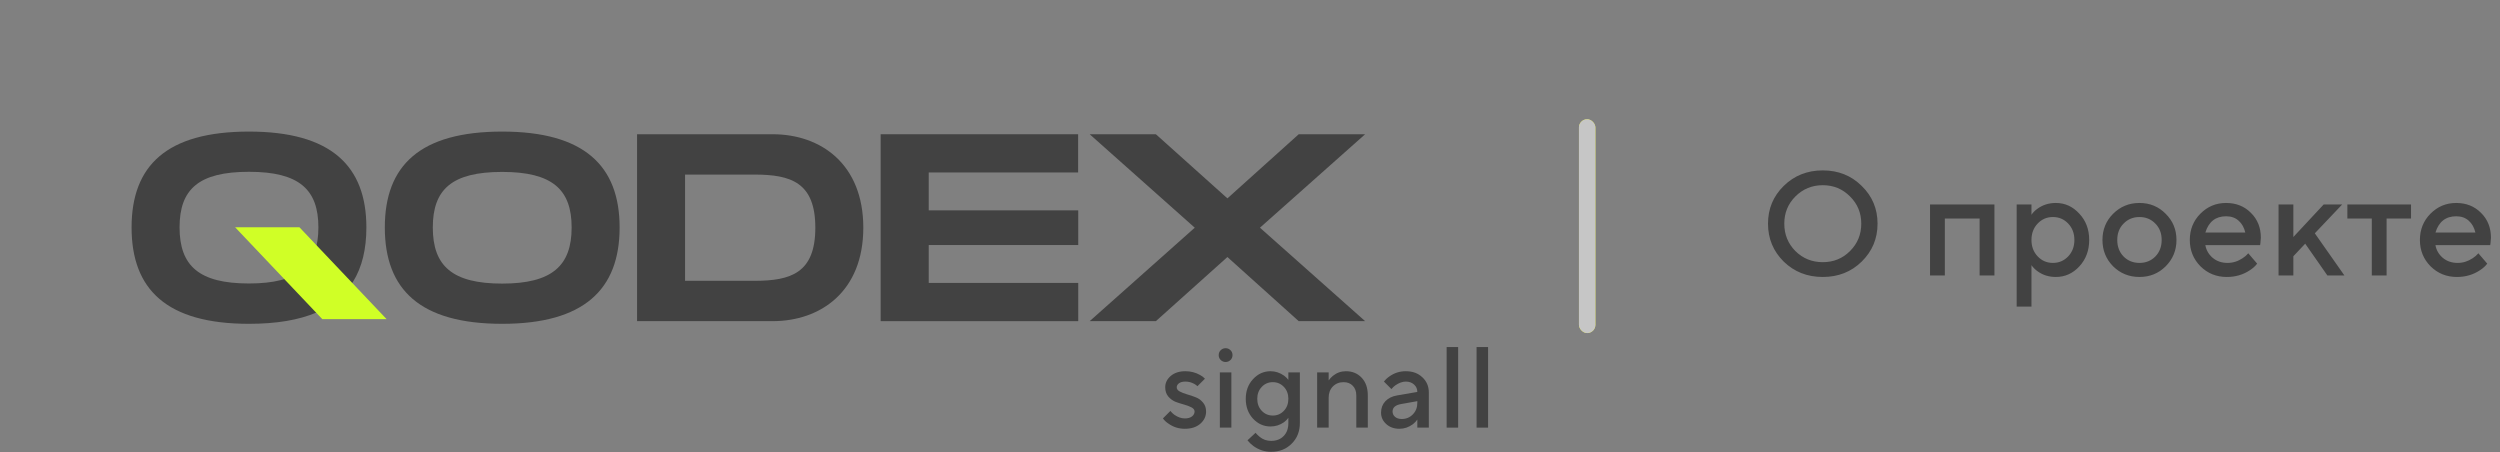 <svg width="304" height="55" viewBox="0 0 304 55" fill="none" xmlns="http://www.w3.org/2000/svg">
<rect x="0" y="0" width="304" height="55" fill="#808080" stroke="none"/>
<path d="M141.41 50.88L142.32 49.97C142.469 50.157 142.628 50.311 142.796 50.432C143.225 50.731 143.65 50.88 144.07 50.88C144.443 50.88 144.733 50.801 144.938 50.642C145.153 50.474 145.26 50.273 145.26 50.04C145.26 49.835 145.134 49.667 144.882 49.536C144.639 49.406 144.345 49.294 144 49.2C143.655 49.107 143.305 48.995 142.95 48.864C142.605 48.724 142.306 48.505 142.054 48.206C141.811 47.907 141.69 47.539 141.69 47.1C141.69 46.559 141.914 46.097 142.362 45.714C142.81 45.331 143.403 45.14 144.14 45.14C144.793 45.14 145.391 45.294 145.932 45.602C146.165 45.724 146.361 45.873 146.52 46.05L145.61 46.96C145.479 46.839 145.349 46.745 145.218 46.68C144.891 46.493 144.532 46.4 144.14 46.4C143.804 46.4 143.543 46.47 143.356 46.61C143.179 46.75 143.09 46.913 143.09 47.1C143.09 47.306 143.211 47.474 143.454 47.604C143.706 47.735 144.005 47.852 144.35 47.954C144.695 48.047 145.041 48.164 145.386 48.304C145.741 48.435 146.039 48.65 146.282 48.948C146.534 49.237 146.66 49.602 146.66 50.04C146.66 50.628 146.422 51.127 145.946 51.538C145.479 51.94 144.854 52.14 144.07 52.14C143.333 52.14 142.67 51.93 142.082 51.51C141.811 51.333 141.587 51.123 141.41 50.88Z" fill="#424242"/>
<path d="M148.334 52V45.28H149.734V52H148.334ZM148.446 43.782C148.278 43.623 148.194 43.423 148.194 43.18C148.194 42.938 148.278 42.737 148.446 42.578C148.614 42.419 148.81 42.34 149.034 42.34C149.258 42.34 149.454 42.419 149.622 42.578C149.79 42.737 149.874 42.938 149.874 43.18C149.874 43.423 149.79 43.623 149.622 43.782C149.454 43.941 149.258 44.02 149.034 44.02C148.81 44.02 148.614 43.941 148.446 43.782Z" fill="#424242"/>
<path d="M151.694 53.54L152.674 52.63C152.842 52.826 153.01 52.989 153.178 53.12C153.57 53.447 154.032 53.61 154.564 53.61C155.208 53.61 155.717 53.414 156.09 53.022C156.473 52.639 156.664 52.112 156.664 51.44V50.81C156.524 51.006 156.347 51.184 156.132 51.342C155.637 51.688 155.091 51.86 154.494 51.86C153.673 51.86 152.963 51.543 152.366 50.908C151.778 50.264 151.484 49.462 151.484 48.5C151.484 47.539 151.778 46.741 152.366 46.106C152.963 45.462 153.673 45.14 154.494 45.14C155.082 45.14 155.628 45.318 156.132 45.672C156.337 45.822 156.515 45.994 156.664 46.19V45.28H158.064V51.44C158.064 52.458 157.733 53.293 157.07 53.946C156.417 54.609 155.581 54.94 154.564 54.94C153.789 54.94 153.075 54.707 152.422 54.24C152.133 54.026 151.89 53.792 151.694 53.54ZM153.43 49.956C153.794 50.339 154.242 50.53 154.774 50.53C155.306 50.53 155.754 50.339 156.118 49.956C156.482 49.574 156.664 49.088 156.664 48.5C156.664 47.912 156.482 47.427 156.118 47.044C155.754 46.661 155.306 46.47 154.774 46.47C154.242 46.47 153.794 46.661 153.43 47.044C153.066 47.427 152.884 47.912 152.884 48.5C152.884 49.088 153.066 49.574 153.43 49.956Z" fill="#424242"/>
<path d="M160.165 52V45.28H161.565V46.26C161.705 46.055 161.878 45.868 162.083 45.7C162.55 45.327 163.077 45.14 163.665 45.14C164.449 45.14 165.089 45.406 165.583 45.938C166.078 46.461 166.325 47.175 166.325 48.08V52H164.925V48.08C164.925 47.586 164.781 47.194 164.491 46.904C164.211 46.615 163.843 46.47 163.385 46.47C162.853 46.47 162.415 46.648 162.069 47.002C161.733 47.347 161.565 47.8 161.565 48.36V52H160.165Z" fill="#424242"/>
<path d="M172.346 52V51.02C172.216 51.216 172.038 51.403 171.814 51.58C171.31 51.953 170.764 52.14 170.176 52.14C169.523 52.14 168.986 51.949 168.566 51.566C168.146 51.184 167.936 50.721 167.936 50.18C167.936 49.63 168.109 49.167 168.454 48.794C168.809 48.421 169.29 48.183 169.896 48.08L172.346 47.66C172.346 47.296 172.216 46.998 171.954 46.764C171.693 46.522 171.357 46.4 170.946 46.4C170.536 46.4 170.111 46.554 169.672 46.862C169.514 46.974 169.355 47.123 169.196 47.31L168.286 46.4C168.473 46.157 168.697 45.947 168.958 45.77C169.546 45.35 170.209 45.14 170.946 45.14C171.777 45.14 172.449 45.388 172.962 45.882C173.485 46.367 173.746 46.983 173.746 47.73V52H172.346ZM172.346 48.99V48.78L170.386 49.13C169.686 49.252 169.336 49.555 169.336 50.04C169.336 50.292 169.434 50.507 169.63 50.684C169.836 50.861 170.111 50.95 170.456 50.95C170.988 50.95 171.436 50.764 171.8 50.39C172.164 50.017 172.346 49.55 172.346 48.99Z" fill="#424242"/>
<path d="M175.91 52V42.2H177.31V52H175.91Z" fill="#424242"/>
<path d="M179.55 52V42.2H180.95V52H179.55Z" fill="#424242"/>
<path d="M46.794 27.661C46.794 20.121 51.075 16 61.07 16C71.038 16 75.346 20.162 75.346 27.661C75.346 35.187 71.024 39.376 61.07 39.376C51.075 39.376 46.794 35.214 46.794 27.661ZM69.511 27.661C69.511 23.053 67.175 20.905 61.07 20.905C54.965 20.905 52.629 23.013 52.629 27.661C52.629 32.336 54.992 34.485 61.07 34.485C67.148 34.485 69.511 32.296 69.511 27.661Z" fill="#424242"/>
<path d="M104.979 27.688C104.979 35.417 99.82 39.052 93.944 39.052H77.467V16.324H93.958C99.82 16.324 104.979 19.959 104.979 27.688ZM99.144 27.688C99.144 22.175 96.159 21.229 91.743 21.229H83.302V34.147H91.743C96.159 34.147 99.144 33.201 99.144 27.688Z" fill="#424242"/>
<path d="M112.934 20.972V25.58H131.113V29.796H112.934V34.404H131.113V39.052H107.086V16.324H131.1V20.972H112.934Z" fill="#424242"/>
<path d="M145.282 27.688L132.505 16.324H140.555L149.253 24.121L157.924 16.324H166L153.21 27.688L166 39.052H157.924L149.253 31.255L140.555 39.052H132.505L145.282 27.688Z" fill="#424242"/>
<path d="M38.461 38.011C36.313 38.917 33.626 39.376 30.276 39.376C20.282 39.376 16 35.214 16 27.661C16 20.121 20.282 16 30.276 16C40.244 16 44.552 20.162 44.552 27.661C44.552 30.255 44.039 32.471 42.931 34.255C42.931 34.255 42.85 34.39 42.715 34.525C41.945 35.295 38.677 38.336 38.677 38.079C38.677 37.795 38.461 38.011 38.461 38.011ZM30.276 34.471C36.34 34.471 38.717 32.296 38.717 27.648C38.717 23.04 36.381 20.891 30.276 20.891C24.171 20.891 21.835 22.999 21.835 27.648C21.835 32.336 24.212 34.471 30.276 34.471Z" fill="#424242"/>
<path d="M47.01 38.807H39.19L28.588 27.633H36.408L47.01 38.807Z" fill="#D0FF26"/>
<rect x="192" y="14.5" width="2" height="26" rx="1" fill="#E9F12B"/>
<rect x="192" y="14.5" width="2" height="26" rx="1" fill="#C6C6C6"/>
<path d="M218.32 23.888C217.42 24.788 216.97 25.892 216.97 27.2C216.97 28.508 217.42 29.618 218.32 30.53C219.232 31.43 220.342 31.88 221.65 31.88C222.958 31.88 224.062 31.43 224.962 30.53C225.874 29.618 226.33 28.508 226.33 27.2C226.33 25.892 225.874 24.788 224.962 23.888C224.062 22.976 222.958 22.52 221.65 22.52C220.342 22.52 219.232 22.976 218.32 23.888ZM216.898 31.808C215.626 30.548 214.99 29.012 214.99 27.2C214.99 25.388 215.626 23.858 216.898 22.61C218.182 21.35 219.766 20.72 221.65 20.72C223.534 20.72 225.112 21.35 226.384 22.61C227.668 23.858 228.31 25.388 228.31 27.2C228.31 29.012 227.668 30.548 226.384 31.808C225.112 33.056 223.534 33.68 221.65 33.68C219.766 33.68 218.182 33.056 216.898 31.808ZM234.692 33.5V24.86H242.522V33.5H240.722V26.57H236.492V33.5H234.692ZM245.226 37.28V24.86H247.026V26.12C247.194 25.856 247.428 25.616 247.728 25.4C248.376 24.92 249.132 24.68 249.996 24.68C251.1 24.68 252.048 25.112 252.84 25.976C253.644 26.828 254.046 27.896 254.046 29.18C254.046 30.464 253.644 31.538 252.84 32.402C252.048 33.254 251.1 33.68 249.996 33.68C249.132 33.68 248.376 33.44 247.728 32.96C247.428 32.732 247.194 32.492 247.026 32.24V37.28H245.226ZM247.782 31.178C248.286 31.706 248.904 31.97 249.636 31.97C250.368 31.97 250.986 31.706 251.49 31.178C251.994 30.65 252.246 29.984 252.246 29.18C252.246 28.376 251.994 27.71 251.49 27.182C250.986 26.654 250.368 26.39 249.636 26.39C248.904 26.39 248.286 26.654 247.782 27.182C247.278 27.71 247.026 28.376 247.026 29.18C247.026 29.984 247.278 30.65 247.782 31.178ZM256.955 32.384C256.091 31.508 255.659 30.44 255.659 29.18C255.659 27.92 256.091 26.858 256.955 25.994C257.831 25.118 258.899 24.68 260.159 24.68C261.419 24.68 262.481 25.118 263.345 25.994C264.221 26.858 264.659 27.92 264.659 29.18C264.659 30.44 264.221 31.508 263.345 32.384C262.481 33.248 261.419 33.68 260.159 33.68C258.899 33.68 257.831 33.248 256.955 32.384ZM258.233 31.196C258.749 31.712 259.391 31.97 260.159 31.97C260.927 31.97 261.569 31.712 262.085 31.196C262.601 30.668 262.859 29.996 262.859 29.18C262.859 28.364 262.601 27.698 262.085 27.182C261.569 26.654 260.927 26.39 260.159 26.39C259.391 26.39 258.749 26.654 258.233 27.182C257.717 27.698 257.459 28.364 257.459 29.18C257.459 29.996 257.717 30.668 258.233 31.196ZM273.39 30.8L274.47 32.06C274.242 32.36 273.942 32.63 273.57 32.87C272.754 33.41 271.824 33.68 270.78 33.68C269.52 33.68 268.452 33.248 267.576 32.384C266.712 31.508 266.28 30.44 266.28 29.18C266.28 27.92 266.706 26.858 267.558 25.994C268.422 25.118 269.466 24.68 270.69 24.68C271.914 24.68 272.922 25.082 273.714 25.886C274.518 26.678 274.92 27.686 274.92 28.91C274.92 29.018 274.902 29.234 274.866 29.558L274.83 29.81H268.17C268.278 30.422 268.578 30.938 269.07 31.358C269.562 31.766 270.162 31.97 270.87 31.97C271.518 31.97 272.13 31.778 272.706 31.394C272.97 31.226 273.198 31.028 273.39 30.8ZM268.17 28.28H273.03C272.886 27.668 272.616 27.188 272.22 26.84C271.824 26.48 271.314 26.3 270.69 26.3C269.418 26.3 268.578 26.96 268.17 28.28ZM277.072 33.5V24.86H278.872V28.82L282.562 24.86H284.812L281.482 28.37L285.082 33.5H283.012L280.312 29.63L278.872 31.16V33.5H277.072ZM288.41 33.5V26.57H285.44V24.86H293.18V26.57H290.21V33.5H288.41ZM301.37 30.8L302.45 32.06C302.222 32.36 301.922 32.63 301.55 32.87C300.734 33.41 299.804 33.68 298.76 33.68C297.5 33.68 296.432 33.248 295.556 32.384C294.692 31.508 294.26 30.44 294.26 29.18C294.26 27.92 294.686 26.858 295.538 25.994C296.402 25.118 297.446 24.68 298.67 24.68C299.894 24.68 300.902 25.082 301.694 25.886C302.498 26.678 302.9 27.686 302.9 28.91C302.9 29.018 302.882 29.234 302.846 29.558L302.81 29.81H296.15C296.258 30.422 296.558 30.938 297.05 31.358C297.542 31.766 298.142 31.97 298.85 31.97C299.498 31.97 300.11 31.778 300.686 31.394C300.95 31.226 301.178 31.028 301.37 30.8ZM296.15 28.28H301.01C300.866 27.668 300.596 27.188 300.2 26.84C299.804 26.48 299.294 26.3 298.67 26.3C297.398 26.3 296.558 26.96 296.15 28.28Z" fill="#424242"/>
</svg>
